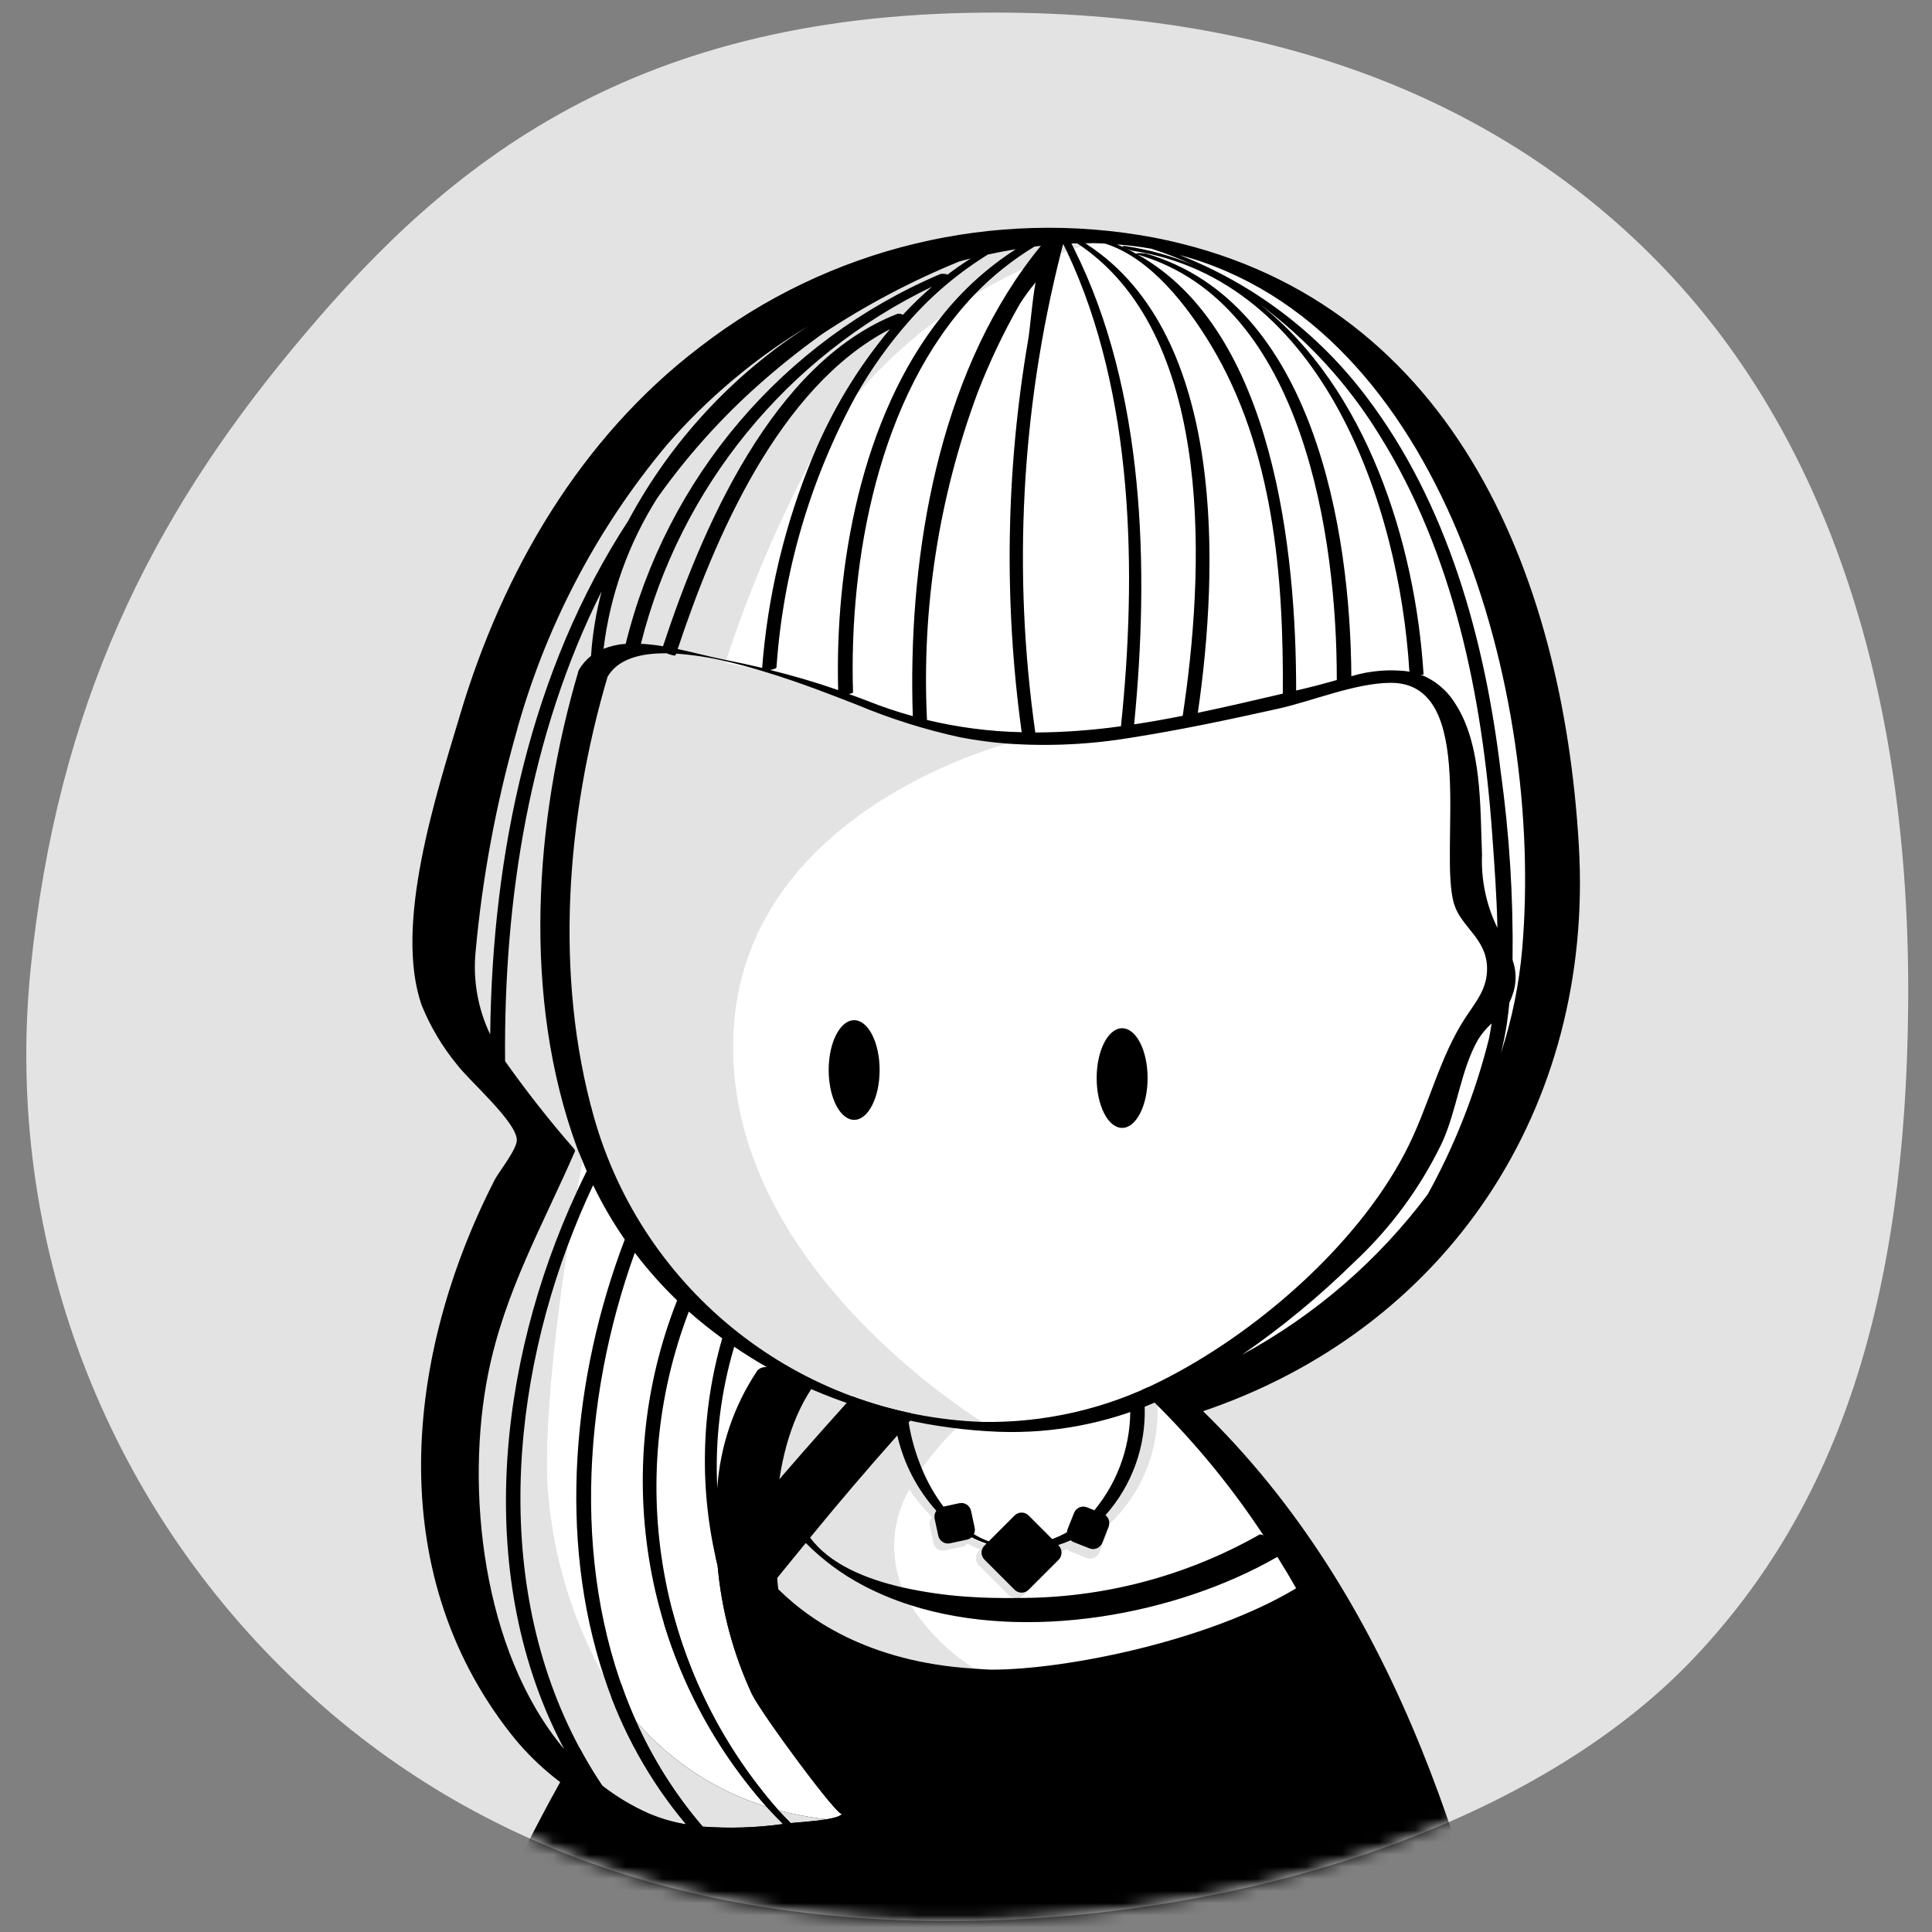 <?xml version="1.0" encoding="UTF-8" standalone="no"?>
<svg
   xmlns:dc="http://purl.org/dc/elements/1.1/"
   xmlns:cc="http://creativecommons.org/ns#"
   xmlns:rdf="http://www.w3.org/1999/02/22-rdf-syntax-ns#"
   xmlns:svg="http://www.w3.org/2000/svg"
   xmlns="http://www.w3.org/2000/svg"
   xmlns:xlink="http://www.w3.org/1999/xlink"
   xmlns:sodipodi="http://sodipodi.sourceforge.net/DTD/sodipodi-0.dtd"
   xmlns:inkscape="http://www.inkscape.org/namespaces/inkscape"
   sodipodi:docname="alice.svg"
   inkscape:version="1.0 (4035a4fb49, 2020-05-01)"
   id="svg1954"
   version="1.1"
   viewBox="0 0 40 40"
   height="40mm"
   width="40mm">
  <rect x="0" y="0" width="40" height="40" fill="#808080" stroke="none"/>
  <defs
     id="defs1948">
    <path
       d="M0.226 82.071C0.018 59.981 5.411 42.662 20.745 25.58 33.316 11.575 48.581 1.903 77.131 0.877 104.133-0.093 119.231 11.504 134.508 23.952 151.346 37.672 158.416 54.912 158.207 80.705 158.01 104.909 147.691 128.048 135.131 138.705 121.173 150.549 100.64 156.698 77.263 157.139 55.508 157.549 37.685 151.678 24.744 136.834 11.169 121.262 0.447 105.626 0.226 82.071Z"
       id="path-1" />
    <path
       d="M0.194 83.049C-0.037 60.959 7.364 45.184 18.482 29.744 29.014 15.116 43.977 3.433 78.136 1.117 105.372-0.73 122.059 5.361 135.631 19.648 148.893 33.607 158.257 58.333 157.767 84.122 157.236 112.062 146.398 122.317 134.345 134.953 119.685 150.117 99.62 158.865 78.531 159.287 56.776 159.697 40.386 151.189 24.948 138.413 9.034 125.242 0.502 112.35 0.194 83.049Z"
       id="path-1-8" />
    <path
       d="M0.491 79.717C2.694 57.735 10.511 42.491 21.997 28.6 33.484 14.709 48.182 1.417 77.789 0.86 102.157 0.402 121.566 7.768 135.139 22.055 148.4 36.014 155.297 56.729 155.087 82.522 154.89 106.726 149.374 123.808 137.321 136.443 124.685 149.689 101.477 157.508 78.101 157.949 56.346 158.359 37.404 152.351 22.769 138.651 6.566 123.551-1.671 101.76 0.491 79.717L0.491 79.717Z"
       id="path-1-87" />
  </defs>
  <sodipodi:namedview
     inkscape:window-maximized="1"
     inkscape:window-y="-9"
     inkscape:window-x="-9"
     inkscape:window-height="1001"
     inkscape:window-width="1920"
     showgrid="false"
     inkscape:document-rotation="0"
     inkscape:current-layer="Page-1"
     inkscape:document-units="mm"
     inkscape:cy="74.229412"
     inkscape:cx="88.377487"
     inkscape:zoom="3.959798"
     inkscape:pageshadow="2"
     inkscape:pageopacity="0.0"
     borderopacity="1.0"
     bordercolor="#666666"
     pagecolor="#ffffff"
     id="base" />
  <g
     id="layer1"
     inkscape:groupmode="layer"
     inkscape:label="Layer 1">
    <g
       transform="matrix(0.248,0,0,0.248,0.46,-0.094)"
       id="Page-1"
       stroke="none"
       stroke-width="1"
       fill="none"
       fill-rule="evenodd">
      <g
         transform="matrix(1.014,0,0,1.014,0.188,0.578)"
         id="Page-1-4"
         stroke="none"
         stroke-width="1"
         fill="none"
         fill-rule="evenodd">
        <g
           id="04_Circle">
          <path
             d="M 0.491,79.717 C 2.694,57.735 10.511,42.491 21.997,28.6 33.484,14.709 48.182,1.417 77.789,0.86 c 24.368,-0.458 43.777,6.908 57.35,21.195 13.261,13.96 20.158,34.674 19.948,60.467 -0.197,24.204 -5.713,41.286 -17.766,53.921 -12.636,13.246 -35.844,21.065 -59.22,21.506 -21.755,0.41 -40.697,-5.598 -55.331,-19.298 C 6.566,123.551 -1.671,101.76 0.491,79.717 Z"
             id="Path"
             fill="#e3e3e3"
             fill-rule="nonzero" />
          <g
             id="Clipped">
            <mask
               id="mask-2"
               fill="#ffffff">
              <use
                 y="0"
                 x="0"
                 width="100%"
                 height="100%"
                 xlink:href="#path-1-87"
                 id="use2796" />
            </mask>
            <g
               id="g2799" />
            <g
               id="_04_Front-link"
               mask="url(#mask-2)">
              <g
                 id="_04_Front"
                 transform="translate(31.94,18.531)">
                <g
                   id="g2901">
                  <g
                     id="Body"
                     fill-rule="nonzero"
                     transform="translate(0,93.878)">
                    <g
                       id="BG-2"
                       fill="#ffffff"
                       transform="translate(39.014,2.438)">
                      <path
                         d="M 10.617,16.524 C 10.428,16.512 10.248,16.433 10.112,16.301 L 7.625,13.814 c -0.316,-0.318 -0.316,-0.832 0,-1.149 L 7.763,12.526 C 7.392,12.383 7.03,12.219 6.678,12.035 6.569,12.164 6.422,12.255 6.258,12.294 L 4.848,12.599 C 4.41,12.692 3.978,12.413 3.882,11.975 l -0.304,-1.41 C 3.528,10.313 3.602,10.053 3.776,9.864 3.075,9.16 2.445,8.39 1.893,7.563 0.476,10.023 0.248,12.991 1.273,15.638 c 1.806,0.404 3.64,0.667 5.486,0.788 1.283,0.089 2.57,0.11 3.858,0.099 z"
                         id="path2801" />
                      <path
                         d="m 6.969,11.567 c 0.384,0.217 0.785,0.403 1.198,0.556 L 8.247,12.043 C 7.823,11.899 7.41,11.725 7.011,11.523 6.996,11.536 6.986,11.554 6.969,11.567 Z"
                         id="path2803" />
                      <path
                         d="m 18.347,10.447 c -0.003,0.067 -0.015,0.133 -0.035,0.197 L 18.133,11.093 c 0.004,0.11 -0.015,0.22 -0.056,0.322 l -0.533,1.34 c -0.167,0.416 -0.639,0.619 -1.056,0.455 l -1.34,-0.533 c -0.1,-0.04 -0.192,-0.1 -0.268,-0.176 -0.155,0.056 -0.305,0.119 -0.464,0.169 0.043,0.252 -0.036,0.509 -0.214,0.692 l -2.487,2.487 v 0 l -0.452,0.453 c -0.131,0.127 -0.302,0.204 -0.484,0.22 6.983,0.032 13.854,-1.763 19.929,-5.207 0.087,-0.051 0.214,-0.012 0.352,0.058 C 28.613,7.655 25.806,4.188 22.68,1.023 22.558,0.899 22.433,0.778 22.31,0.655 c 7e-4,0.033 0,0.067 6e-4,0.1 C 22.445,4.405 21.001,7.937 18.347,10.447 Z"
                         id="path2805" />
                      <path
                         d="M 6.009,8.716 C 6.447,8.623 6.879,8.901 6.975,9.34 l 0.304,1.41 c 0.034,0.175 0.008,0.355 -0.073,0.513 0.389,0.238 0.8,0.436 1.229,0.593 l 1.678,-1.677 v 0 l 0.452,-0.452 c 0.318,-0.316 0.832,-0.316 1.149,0 l 1.944,1.944 c 0.422,-0.156 0.832,-0.346 1.225,-0.566 0.001,-0.086 0.017,-0.172 0.046,-0.254 L 15.461,9.51 C 15.628,9.094 16.1,8.89 16.517,9.055 l 0.613,0.244 C 19.164,6.837 20.214,3.708 20.077,0.517 20.076,0.435 20.795,0.477 21.117,0.615 21.115,0.451 21.119,0.288 21.112,0.124 20.085,0.263 13.029,2.976 5.971,2.336 4.84,3.403 3.818,4.58 2.921,5.849 3.377,6.971 3.978,8.029 4.708,8.996 Z"
                         id="path2807" />
                      <path
                         d="m 32.199,13.131 c -8.276,4.768 -20.575,7.047 -30.201,3.982 1.344,2.107 3.135,3.891 5.248,5.225 0.472,0.029 0.924,0.074 1.418,0.085 6.143,0 17.887,-2.368 25.082,-6.702 -0.496,-0.873 -1.016,-1.734 -1.547,-2.589 z"
                         id="path2809" />
                    </g>
                    <g
                       id="Shadow-2"
                       fill="#e3e3e3"
                       transform="translate(29.261,1.219)">
                      <path
                         d="m 11.898,2.94 c -0.103,0.114 -0.201,0.233 -0.304,0.347 0.212,1.298 0.574,2.567 1.08,3.781 0.898,-1.27 1.919,-2.446 3.05,-3.513 0.057,-0.055 0.104,-0.108 0.162,-0.163 -1.332,-0.108 -2.656,-0.297 -3.965,-0.567 0.011,0.04 0.002,0.083 -0.023,0.116 z"
                         id="path2812" />
                      <path
                         d="M 16.999,23.557 C 14.887,22.223 13.095,20.439 11.752,18.332 10.386,17.902 9.062,17.348 7.797,16.677 6.073,15.765 4.498,14.597 3.125,13.211 c -0.906,1.113 -1.826,2.213 -2.713,3.341 2.588,2.763 7.701,6.464 16.587,7.005 z"
                         id="path2814" />
                      <path
                         d="m 31.027,1.973 c 0.112,3.289 -1.045,6.495 -3.231,8.956 0.227,0.173 0.343,0.455 0.305,0.738 2.654,-2.51 4.098,-6.042 3.962,-9.693 0,-0.033 0,-0.066 -6e-4,-0.1 -0.254,-0.253 -0.503,-0.507 -0.762,-0.757 -0.238,-0.014 -0.441,0.029 -0.435,0.146 0.001,0.027 0,0.054 9e-4,0.081 0.007,0.164 0.003,0.327 0.004,0.491 0.091,0.039 0.156,0.084 0.157,0.138 z"
                         id="path2816" />
                      <path
                         d="m 21.467,17.068 c -0.318,0.316 -0.832,0.316 -1.149,0 l -2.487,-2.487 c -0.316,-0.318 -0.316,-0.831 0,-1.149 L 18,13.262 v 0 l -0.08,0.08 c -0.414,-0.153 -0.815,-0.339 -1.198,-0.556 -0.092,0.072 -0.199,0.123 -0.314,0.149 l -1.41,0.305 c -0.439,0.093 -0.87,-0.185 -0.966,-0.623 l -0.304,-1.41 C 13.682,10.98 13.735,10.745 13.873,10.561 12.291,8.8 11.185,6.665 10.659,4.357 8.201,7.105 5.809,9.909 3.483,12.77 c 1.599,2.18 4.573,3.4 7.544,4.087 -1.025,-2.647 -0.797,-5.615 0.62,-8.074 0.552,0.826 1.183,1.597 1.884,2.301 -0.175,0.188 -0.249,0.449 -0.198,0.701 l 0.304,1.41 c 0.096,0.438 0.527,0.717 0.966,0.623 l 1.41,-0.304 c 0.164,-0.04 0.311,-0.131 0.42,-0.26 0.352,0.184 0.714,0.348 1.085,0.491 l -0.139,0.139 c -0.316,0.318 -0.316,0.832 0,1.149 l 2.487,2.487 c 0.137,0.132 0.316,0.211 0.505,0.224 0.054,0.004 0.107,0.002 0.161,-0.004 0.182,-0.016 0.352,-0.093 0.484,-0.22 z"
                         id="path2818" />
                      <path
                         d="m 18.188,13.075 v 0 l 1.678,-1.678 v 0 z"
                         id="path2820" />
                      <path
                         d="m 24.901,13.896 1.34,0.533 c 0.417,0.165 0.889,-0.039 1.056,-0.455 l 0.533,-1.34 c 0.041,-0.102 0.059,-0.212 0.056,-0.322 l -0.354,0.891 c -0.167,0.416 -0.639,0.619 -1.056,0.455 l -1.34,-0.533 c -0.073,-0.033 -0.141,-0.078 -0.201,-0.132 -0.335,0.151 -0.68,0.281 -1.032,0.388 l 0.051,0.051 c 0.119,0.125 0.195,0.285 0.214,0.457 0.159,-0.049 0.309,-0.113 0.464,-0.169 0.077,0.076 0.168,0.136 0.269,0.176 z"
                         id="path2822" />
                    </g>
                    <path
                       d="M 91.469,60.73 C 87.116,39.465 80.388,17.951 64.189,2.711 63.459,2.025 59.393,1.209 60.044,1.821 c 0.179,0.168 0.341,0.345 0.518,0.514 0.26,0.25 0.509,0.505 0.762,0.757 0.123,0.122 0.248,0.244 0.37,0.367 3.126,3.166 5.933,6.632 8.379,10.349 -0.138,-0.071 -0.265,-0.11 -0.352,-0.058 -6.075,3.444 -12.945,5.239 -19.929,5.207 -0.053,0.007 -0.107,0.008 -0.16,0.004 -1.288,0.011 -2.575,-0.01 -3.857,-0.099 -1.846,-0.12 -3.681,-0.384 -5.486,-0.788 -2.971,-0.687 -5.945,-1.907 -7.544,-4.087 2.333,-2.855 4.726,-5.659 7.176,-8.412 0.527,2.308 1.633,4.443 3.214,6.204 -0.138,0.184 -0.191,0.419 -0.144,0.644 l 0.304,1.41 c 0.096,0.438 0.527,0.716 0.966,0.623 l 1.41,-0.305 c 0.114,-0.026 0.221,-0.077 0.314,-0.149 0.017,-0.012 0.027,-0.03 0.042,-0.044 0.399,0.202 0.812,0.376 1.236,0.52 l -0.169,0.169 c -0.316,0.318 -0.316,0.831 0,1.149 l 2.487,2.487 c 0.318,0.316 0.832,0.316 1.149,0 v 0 l 2.487,-2.487 c 0.297,-0.326 0.297,-0.824 0,-1.149 l -0.051,-0.051 c 0.352,-0.107 0.696,-0.237 1.032,-0.388 0.06,0.054 0.128,0.098 0.201,0.132 l 1.34,0.533 c 0.417,0.165 0.889,-0.039 1.056,-0.455 l 0.355,-0.891 0.178,-0.449 c 0.02,-0.064 0.032,-0.13 0.035,-0.197 0.038,-0.283 -0.078,-0.564 -0.305,-0.738 C 59.243,9.687 60.4,6.481 60.288,3.192 60.287,3.138 60.223,3.093 60.132,3.053 59.811,2.915 59.091,2.873 59.092,2.956 59.23,6.147 58.18,9.275 56.146,11.738 l -0.613,-0.244 c -0.417,-0.165 -0.889,0.039 -1.056,0.455 l -0.533,1.34 c -0.029,0.082 -0.044,0.167 -0.046,0.254 -0.393,0.221 -0.802,0.41 -1.225,0.567 l -1.944,-1.944 c -0.318,-0.316 -0.832,-0.316 -1.149,0 l -0.452,0.452 -1.678,1.678 c -0.428,-0.157 -0.84,-0.355 -1.229,-0.593 0.081,-0.158 0.107,-0.339 0.073,-0.513 l -0.305,-1.411 c -0.096,-0.438 -0.527,-0.717 -0.966,-0.623 l -1.301,0.281 C 42.993,10.468 42.392,9.41 41.935,8.287 41.429,7.073 41.067,5.805 40.855,4.507 40.959,4.392 41.056,4.273 41.159,4.159 41.184,4.126 41.193,4.084 41.182,4.044 41.071,3.347 37.781,0.66 37.242,1.254 28.229,11.177 18.834,22.173 12.264,33.936 6.522,44.219 1.652,55.788 0.405,67.581 c -0.434,4.111 -0.367,6.773 2.655,9.393 0.153,0.133 0.307,0.266 0.476,0.399 0.675,0.524 1.389,0.995 2.136,1.41 3.343,1.849 7.222,2.485 10.981,1.8 -0.166,-0.335 -0.389,-0.639 -0.658,-0.899 1.327,0.073 2.646,0.251 3.945,0.532 7.625,1.615 13.631,5.843 25.206,1.14 10.125,-4.113 13.922,3.797 27.052,-1.107 0.248,-0.03 0.498,-0.053 0.748,-0.073 1.2,-0.087 2.404,-0.096 3.604,-0.027 3.683,1.152 7.601,1.328 11.372,0.512 8.265,-2.311 4.78,-13.897 3.546,-19.931 z M 47.678,24.861 C 47.185,24.851 46.733,24.805 46.26,24.776 37.374,24.236 32.261,20.535 29.673,17.772 c 0.887,-1.128 1.807,-2.228 2.713,-3.341 1.373,1.385 2.948,2.554 4.672,3.466 1.265,0.67 2.589,1.224 3.955,1.655 9.626,3.065 21.925,0.786 30.201,-3.982 0.531,0.855 1.05,1.716 1.547,2.589 -7.195,4.335 -18.939,6.702 -25.082,6.702 z"
                       id="Stroke-2"
                       fill="#000000" />
                  </g>
                  <g
                     id="Head"
                     fill-rule="nonzero">
                    <g
                       id="BG-3"
                       fill="#ffffff"
                       transform="translate(10.973,1.219)">
                      <path
                         d="m 17.822,35.044 c 0.461,-5.989 1.872,-11.866 4.179,-17.412 -2.858,5.373 -5.247,10.982 -7.142,16.765 0.994,0.198 1.982,0.414 2.963,0.646 z"
                         id="path2827" />
                      <path
                         d="m 25.567,12.591 c -3.78,6.898 -6.02,14.535 -6.564,22.382 -0.009,0.123 -0.268,0.197 -0.543,0.236 1.899,0.471 3.774,1.017 5.622,1.66 -0.275,-10.046 1.837,-22.424 8.531,-30.784 -2.608,1.87 -4.974,4.055 -7.046,6.506 z"
                         id="path2829" />
                      <path
                         d="M 45.045,0.069 C 44.908,0.106 44.76,0.145 44.592,0.193 56.106,7.721 55.389,27.027 53.69,38.739 55.998,38.259 58.327,37.715 60.688,37.162 60.767,27.466 59.903,17 54.785,8.487 52.862,5.29 49.824,1.29 46.063,0.109 45.725,0.093 45.388,0.074 45.045,0.069 Z"
                         id="path2831" />
                      <path
                         d="m 39.711,8.105 c 0.216,-1.305 0.315,-3.142 0.625,-4.803 -0.475,0.568 -0.913,1.166 -1.311,1.79 -1.329,2.329 -2.482,4.754 -3.451,7.254 -3.212,8.617 -4.635,17.798 -4.183,26.984 2.556,0.614 5.17,0.952 7.799,1.01 -1.477,-10.708 -1.301,-21.58 0.521,-32.235 z"
                         id="path2833" />
                      <path
                         d="M 48.861,1.049 C 48.804,1.032 48.747,1.012 48.693,0.988 59.994,7.267 61.792,25.656 61.784,36.905 62.036,36.846 62.285,36.788 62.538,36.729 63.383,36.533 64.254,36.283 65.132,36.043 65.154,24.479 62.443,5.064 48.861,1.049 Z"
                         id="path2835" />
                      <path
                         d="m 48.444,39.692 c 1.329,-0.201 2.663,-0.44 4.001,-0.704 C 54.166,27.65 55.248,8.091 44.12,0.331 43.928,0.39 43.716,0.457 43.495,0.529 49.361,12.22 49.695,26.977 48.444,39.692 Z"
                         id="path2837" />
                      <path
                         d="M 0.215,103.236 C 0.678,108.47 2.247,113.546 4.817,118.128 0.982,106.659 2.22,93.346 6.512,82.105 5.527,80.682 4.656,79.185 3.905,77.626 3.149,79.23 2.456,80.875 1.826,82.564 0.289,92.446 -0.151,100.028 0.215,103.236 Z"
                         id="path2839" />
                      <path
                         d="m 17.836,35.297 c -0.992,-0.298 -2.005,-0.574 -3.01,-0.805 l -0.049,0.134 c 1.099,0.217 2.115,0.442 3.059,0.671 z"
                         id="path2841" />
                      <path
                         d="m 25.301,37.045 c 0.002,0.068 -0.157,0.116 -0.359,0.143 0.531,0.195 1.066,0.377 1.593,0.589 1.206,0.48 2.438,0.893 3.689,1.237 C 29.826,26.814 31.951,12.501 39.329,2.171 37.945,2.81 36.598,3.526 35.293,4.316 27.348,12.647 24.966,26.272 25.301,37.045 Z"
                         id="path2843" />
                      <path
                         d="M 68.611,15.819 C 66.037,11.645 62.692,7.999 58.756,5.074 67.556,11.97 71.607,24.721 72.274,35.59 c 0.001,0.017 -0.105,0.017 -0.249,0.004 1.179,0.455 2.177,1.284 2.839,2.36 2.235,3.386 2.066,8.606 2.222,12.461 -0.084,2.087 0.353,4.162 1.272,6.038 C 78.303,53.827 78.106,51.203 77.924,48.669 77.11,37.325 74.723,25.581 68.611,15.819 Z"
                         id="path2845" />
                      <path
                         d="M 42.895,0.73 C 42.736,0.785 42.573,0.842 42.403,0.904 39.147,13.795 38.435,27.198 40.309,40.362 c 2.36,-0.013 4.716,-0.185 7.053,-0.515 1.307,-12.502 1.11,-27.341 -4.466,-39.116 z"
                         id="path2847" />
                      <path
                         d="m 15.52,90.93 c -1.123,3.777 -1.594,7.717 -1.394,11.652 0.233,-3.465 1.372,-6.808 3.304,-9.693 0.204,-0.209 0.494,-0.312 0.784,-0.277 -0.925,-0.522 -1.82,-1.087 -2.694,-1.682 z"
                         id="path2849" />
                      <path
                         d="M 3.379,76.472 C 3.256,76.191 3.14,75.903 3.024,75.616 2.859,76.487 2.704,77.342 2.554,78.188 2.822,77.611 3.097,77.039 3.379,76.472 Z"
                         id="path2851" />
                      <path
                         d="m 72.618,78.385 c 2.232,-4.039 3.929,-8.352 5.047,-12.83 0.087,-0.41 0.147,-0.828 0.216,-1.244 -0.423,0.381 -0.792,0.817 -1.097,1.298 -1.441,2.463 -1.776,5.927 -3.003,8.555 -1.78,3.691 -4.231,7.019 -7.229,9.812 -2.85,2.797 -5.936,5.345 -9.222,7.615 5.99,-3.246 11.206,-7.751 15.288,-13.206 z"
                         id="path2853" />
                      <path
                         d="m 52.175,1.045 c 6.101,2.389 11.421,6.42 15.37,11.648 6.726,8.848 9.782,20.04 11.083,30.919 0.714,5.126 1.039,10.299 0.972,15.474 0.338,0.945 0.332,1.979 -0.018,2.919 -0.062,0.197 -0.142,0.389 -0.239,0.572 -0.064,0.591 -0.124,1.183 -0.213,1.764 -0.126,0.817 -0.291,1.628 -0.49,2.433 0.913,-2.793 1.503,-5.681 1.757,-8.608 C 82.199,37.205 73.887,6.829 52.175,1.045 Z"
                         id="path2855" />
                      <path
                         d="M 18.18,128.802 C 8.069,117.403 5.225,101.288 10.822,87.116 9.561,85.9 8.395,84.589 7.335,83.194 2.933,95.403 2.115,109.901 7.432,121.758 c 2.85,3.311 6.575,5.753 10.748,7.044 z"
                         id="path2857" />
                      <path
                         d="m 16.982,119.538 c -1.546,-3.334 -2.503,-6.91 -2.827,-10.571 -1.516,-6.167 -1.385,-12.624 0.381,-18.725 -0.951,-0.694 -1.874,-1.424 -2.752,-2.208 -5.355,13.991 -2.518,29.797 7.37,41.051 1.304,0.353 2.632,0.604 3.975,0.752 0.643,-0.109 1.163,-0.256 1.265,-0.456 -0.226,0.445 -6.607,-8.198 -7.411,-9.843 z"
                         id="path2859" />
                      <path
                         d="M 47.758,0.319 C 49.687,0.609 51.572,1.137 53.371,1.892 52.232,1.364 51.061,0.909 49.864,0.531 48.944,0.367 47.999,0.251 47.034,0.175 47.591,0.41 48.134,0.675 48.661,0.97 48.472,0.852 49.301,0.895 49.505,0.955 63.227,5.013 66.263,23.726 66.327,35.73 67.891,35.257 69.54,35.127 71.159,35.351 71.128,35.327 71.108,35.292 71.102,35.253 70.277,21.806 64.047,3.084 48.291,0.692 48.047,0.654 47.007,0.205 47.758,0.319 Z"
                         id="path2861" />
                      <path
                         d="m 70.742,74.975 c 1.978,-3.778 2.782,-7.815 5.021,-11.201 0.881,-1.332 1.776,-2.356 1.74,-4.067 -0.05,-2.384 -2.12,-3.327 -2.703,-5.195 -1.345,-4.315 2.07,-18.302 -5.257,-18.242 -2.918,0.024 -6.389,1.497 -9.238,2.13 -3.982,0.885 -7.979,1.736 -12.01,2.37 -3.418,0.578 -6.893,0.746 -10.352,0.5 -4.054,1.18 -22.134,7.389 -22.519,24.434 -0.386,17.077 16.704,28.99 20.489,31.417 5.105,0.095 10.156,-1.057 14.716,-3.356 7.728,-3.861 16.054,-11.04 20.111,-18.79 z M 25.395,72.25 c -1.158,0 -2.096,-1.836 -2.096,-4.101 0,-2.265 0.939,-4.101 2.096,-4.101 1.157,0 2.096,1.836 2.096,4.101 0,2.265 -0.939,4.101 -2.096,4.101 z m 22.064,0.662 c -1.158,0 -2.096,-1.836 -2.096,-4.101 0,-2.265 0.939,-4.101 2.096,-4.101 1.157,0 2.096,1.836 2.096,4.101 0,2.265 -0.938,4.101 -2.096,4.101 z"
                         id="Shape" />
                    </g>
                    <g
                       id="Shadow-3"
                       fill="#e3e3e3"
                       transform="translate(4.877)">
                      <path
                         d="m 36.129,7.583 0.011,0.011 c -0.012,0.005 -0.024,0.012 -0.037,0.017 -1.694,1.905 -3.182,3.983 -4.441,6.199 2.072,-2.45 4.439,-4.636 7.046,-6.506 1.715,-2.159 3.773,-4.022 6.092,-5.514 -0.768,0.126 -1.532,0.27 -2.292,0.434 -2.376,1.466 -4.526,3.271 -6.38,5.359 z"
                         id="path2865" />
                      <path
                         d="m 20.955,35.617 c 1.895,-5.783 4.284,-11.393 7.142,-16.765 1.569,-3.794 3.707,-7.327 6.341,-10.476 -9.165,4.732 -14.47,17.307 -17.475,26.333 1.362,0.288 2.675,0.645 3.767,0.86 0.076,0.015 0.15,0.034 0.226,0.049 z"
                         id="path2867" />
                      <path
                         d="M 48.699,1.355 C 48.63,1.61 48.566,1.867 48.499,2.123 48.669,2.063 48.832,2.005 48.991,1.95 48.897,1.75 48.797,1.553 48.699,1.355 Z"
                         id="path2869" />
                      <path
                         d="m 24.276,130.022 c -4.173,-1.292 -7.899,-3.733 -10.748,-7.044 1.402,3.144 3.253,6.068 5.493,8.682 2.208,0.164 4.426,0.093 6.619,-0.214 -0.464,-0.468 -0.927,-0.936 -1.363,-1.424 z"
                         id="path2871" />
                      <path
                         d="M 8.65,79.407 C 8.8,78.561 8.955,77.706 9.12,76.835 8.971,76.469 8.803,76.115 8.666,75.741 4.156,63.415 5.137,48.884 8.812,36.453 9.074,35.999 9.418,35.598 9.828,35.272 9.951,33.477 10.243,31.699 10.7,29.959 4.793,41.711 2.628,55.281 2.753,68.641 c 1.778,2.511 3.682,4.931 5.706,7.249 l 0.058,0.145 C 5.835,82.197 2.701,87.646 1.354,94.393 -0.525,103.809 0.836,117.217 7.623,125.288 0.189,111.307 2.065,93.618 8.65,79.407 Z"
                         id="path2873" />
                      <path
                         d="m 12.683,34.279 c 3.361,-13.659 12.958,-24.939 25.903,-30.445 0.199,-0.042 0.406,-0.026 0.596,0.045 0.616,-0.469 1.252,-0.912 1.91,-1.328 -0.309,0.077 -0.617,0.157 -0.924,0.24 -3.957,1.614 -7.744,3.617 -11.305,5.979 -1.998,1.428 -3.911,2.973 -5.728,4.626 -2.922,2.664 -5.55,5.633 -7.838,8.858 -2.388,3.763 -3.904,8.012 -4.438,12.437 0.583,-0.232 1.198,-0.372 1.824,-0.413 z"
                         id="path2875" />
                      <path
                         d="m 50.519,1.299 c 0.057,0.037 0.112,0.076 0.169,0.113 C 50.856,1.364 51.005,1.324 51.141,1.288 50.937,1.285 50.725,1.298 50.519,1.299 Z"
                         id="path2877" />
                      <path
                         d="M 12.893,24.147 C 16.388,17.617 21.5,12.093 27.74,8.103 23.359,10.742 19.419,14.051 16.063,17.909 10.22,24.897 5.967,33.072 3.598,41.867 1.972,47.661 0.878,53.591 0.329,59.584 0.091,61.936 0.506,64.309 1.528,66.441 1.696,51.501 4.851,36.458 12.893,24.147 Z"
                         id="path2879" />
                      <path
                         d="m 20.922,35.712 c -1.343,-0.318 -2.71,-0.527 -4.086,-0.625 l -0.024,0.073 c 1.468,0.209 2.82,0.441 4.063,0.685 z"
                         id="path2881" />
                      <path
                         d="m 17.654,131.472 c -2.998,-3.576 -5.286,-7.691 -6.741,-12.125 -2.57,-4.582 -4.139,-9.658 -4.602,-14.892 -0.366,-3.207 0.074,-10.79 1.611,-20.672 -5.399,14.463 -5.862,31.522 2.832,44.51 1.164,0.904 2.433,1.664 3.779,2.265 0.999,0.431 2.047,0.738 3.121,0.914 z"
                         id="path2883" />
                      <path
                         d="m 35.069,7.107 c 0.15,-0.024 0.303,0.006 0.433,0.084 0.758,-0.815 1.561,-1.589 2.404,-2.316 C 25.949,10.633 17.168,21.403 13.935,34.275 c 0.61,0.034 1.217,0.102 1.819,0.205 3.174,-9.589 8.978,-23.364 19.314,-27.373 z"
                         id="path2885" />
                      <path
                         d="m 45.425,3.389 c 0.458,-0.641 0.937,-1.266 1.438,-1.874 -0.171,0.019 -0.337,0.029 -0.509,0.05 -1.823,1.098 -3.492,2.432 -4.964,3.968 1.304,-0.789 2.652,-1.505 4.036,-2.145 z"
                         id="path2887" />
                      <path
                         d="M 49.591,1.748 C 49.812,1.676 50.023,1.609 50.216,1.55 50.099,1.469 49.979,1.389 49.859,1.31 c -0.16,0.004 -0.318,0.002 -0.479,0.008 0.073,0.142 0.14,0.287 0.211,0.429 z"
                         id="path2889" />
                      <path
                         d="m 26.269,131.37 0.052,-0.006 c 0.342,-0.045 1.802,-0.121 2.902,-0.307 -1.342,-0.148 -2.671,-0.4 -3.975,-0.753 0.326,0.366 0.679,0.711 1.02,1.066 z"
                         id="path2891" />
                      <path
                         d="M 21.522,66.923 C 21.907,49.879 39.986,43.669 44.04,42.489 42.752,42.388 41.471,42.215 40.202,41.971 37.311,41.34 34.482,40.449 31.751,39.309 30.17,38.693 27.175,37.489 23.931,36.516 22.986,36.288 21.971,36.062 20.872,35.846 19.629,35.601 18.277,35.37 16.809,35.16 l -0.016,0.047 c -0.029,0.089 -0.423,-0.012 -0.74,-0.148 -2.214,-0.021 -4.019,0.488 -4.864,1.931 -3.399,11.495 -4.405,24.604 -1.131,36.227 4.063,14.426 16.975,24.579 31.952,25.123 C 38.226,95.913 21.135,84 21.522,66.923 Z"
                         id="path2893" />
                    </g>
                    <g
                       id="Eyes"
                       fill="#000000"
                       transform="translate(34.138,64.618)">
                      <path
                         d="m 2.23,0.65 c -1.158,0 -2.096,1.836 -2.096,4.101 0,2.265 0.939,4.101 2.096,4.101 1.157,0 2.096,-1.836 2.096,-4.101 0,-2.265 -0.938,-4.101 -2.096,-4.101 z"
                         id="Right-2" />
                      <path
                         d="m 24.294,1.312 c -1.158,0 -2.096,1.836 -2.096,4.101 0,2.265 0.939,4.101 2.096,4.101 1.157,0 2.096,-1.836 2.096,-4.101 0,-2.265 -0.938,-4.101 -2.096,-4.101 z"
                         id="Left-2" />
                    </g>
                    <path
                       d="M 96.037,50.95 C 94.734,28.349 85.428,5.537 61.013,0.825 47.867,-1.633 34.297,1.635 23.71,9.808 13.819,17.326 7.434,28.34 3.923,40.12 1.976,46.655 -1.567,57.429 0.771,64.057 c 0.716,1.754 1.691,3.391 2.891,4.856 0.956,1.288 4.828,4.634 4.934,6.173 0.053,0.773 -1.48,2.655 -1.817,3.314 -7.373,14.399 -9.222,32.142 1.275,45.557 7.47,9.547 20.946,10.774 32.068,7.819 0.132,-0.06 0.15,-0.144 0.054,-0.253 -4.799,-3.97 -8.131,-9.432 -9.464,-15.515 -1.224,-6.163 -1.516,-14.817 2.122,-20.368 4.898,2.118 10.147,3.31 15.48,3.515 4.417,0.154 8.813,-0.678 12.868,-2.435 1.056,0.461 2.72,1.139 3.597,0.847 C 85.257,90.755 97.275,72.422 96.037,50.95 Z M 46.888,98.34 C 31.911,97.795 18.999,87.642 14.936,73.216 11.662,61.594 12.669,48.484 16.068,36.99 c 0.844,-1.443 2.65,-1.952 4.864,-1.931 0.317,0.136 0.71,0.237 0.74,0.148 l 0.016,-0.047 0.024,-0.073 c 1.377,0.098 2.743,0.307 4.086,0.625 1.006,0.23 2.018,0.507 3.01,0.805 3.244,0.973 6.239,2.177 7.82,2.793 2.731,1.14 5.559,2.031 8.451,2.662 1.269,0.244 2.55,0.417 3.838,0.518 3.458,0.246 6.933,0.078 10.352,-0.5 4.031,-0.634 8.028,-1.485 12.01,-2.37 2.848,-0.634 6.319,-2.107 9.238,-2.13 7.327,-0.06 3.912,13.927 5.257,18.242 0.582,1.868 2.652,2.811 2.703,5.195 0.037,1.711 -0.859,2.735 -1.74,4.067 -2.239,3.386 -3.044,7.423 -5.021,11.201 -4.057,7.75 -12.383,14.929 -20.111,18.79 -4.559,2.298 -9.611,3.45 -14.716,3.356 z M 15.631,128.293 C 6.937,115.305 7.401,98.246 12.799,83.783 c 0.629,-1.685 1.322,-3.331 2.079,-4.938 0.751,1.559 1.623,3.056 2.607,4.479 -4.292,11.242 -5.53,24.555 -1.695,36.024 1.454,4.434 3.742,8.549 6.74,12.125 -1.074,-0.176 -2.122,-0.483 -3.121,-0.914 -1.346,-0.601 -2.614,-1.361 -3.778,-2.265 z M 18.812,34.275 C 22.044,21.403 30.826,10.632 42.782,4.874 41.94,5.602 41.137,6.375 40.379,7.191 40.249,7.113 40.095,7.083 39.946,7.107 29.61,11.116 23.805,24.89 20.631,34.479 20.029,34.377 19.422,34.308 18.812,34.275 Z M 51.74,1.516 C 51.24,2.125 50.761,2.749 50.302,3.39 42.924,13.72 40.8,28.033 41.197,40.234 c -1.252,-0.344 -2.483,-0.757 -3.689,-1.237 -0.527,-0.212 -1.061,-0.394 -1.593,-0.589 0.202,-0.027 0.361,-0.075 0.359,-0.143 C 35.938,27.491 38.321,13.867 46.266,5.535 47.739,3.999 49.408,2.665 51.231,1.566 51.402,1.545 51.569,1.535 51.74,1.516 Z m 2.997,-0.206 c 0.12,0.079 0.24,0.159 0.357,0.24 11.128,7.759 10.045,27.318 8.325,38.657 -1.339,0.264 -2.672,0.503 -4.001,0.704 C 60.668,28.196 60.334,13.439 54.468,1.748 54.396,1.605 54.33,1.46 54.257,1.318 54.418,1.312 54.576,1.314 54.736,1.31 Z M 51.282,41.58 C 49.409,28.417 50.12,15.014 53.377,2.123 c 0.067,-0.256 0.131,-0.512 0.2,-0.768 0.098,0.198 0.198,0.394 0.293,0.594 5.576,11.775 5.773,26.615 4.466,39.116 -2.337,0.33 -4.693,0.502 -7.053,0.516 z m -8.918,-1.032 C 41.912,31.363 43.335,22.182 46.547,13.565 47.516,11.065 48.67,8.64 49.998,6.311 50.396,5.687 50.834,5.089 51.309,4.521 50.999,6.182 50.9,8.019 50.684,9.324 48.861,19.979 48.686,30.85 50.163,41.558 47.534,41.501 44.92,41.162 42.364,40.549 Z M 43.585,7.305 C 36.891,15.665 34.779,28.043 35.054,38.09 c -1.848,-0.644 -3.722,-1.189 -5.622,-1.66 0.274,-0.039 0.534,-0.113 0.543,-0.236 0.544,-7.848 2.783,-15.484 6.564,-22.383 1.259,-2.217 2.748,-4.295 4.442,-6.2 0.012,-0.005 0.024,-0.012 0.037,-0.017 L 41.006,7.583 C 42.86,5.496 45.009,3.691 47.386,2.226 48.145,2.062 48.909,1.917 49.678,1.791 47.358,3.283 45.3,5.145 43.585,7.305 Z M 39.315,8.375 C 36.681,11.524 34.543,15.057 32.974,18.851 30.667,24.397 29.256,30.274 28.795,36.263 27.814,36.029 26.827,35.814 25.832,35.617 25.757,35.602 25.683,35.583 25.607,35.568 24.515,35.353 23.201,34.996 21.84,34.708 24.844,25.681 30.15,13.107 39.315,8.375 Z M 73.511,37.949 C 73.258,38.008 73.009,38.066 72.757,38.125 72.764,26.875 70.967,8.486 59.666,2.207 c 0.055,0.024 0.111,0.045 0.169,0.061 13.581,4.015 16.293,23.43 16.27,34.994 -0.877,0.24 -1.749,0.49 -2.594,0.686 z M 65.757,9.706 c 5.118,8.513 5.982,18.978 5.904,28.676 -2.361,0.553 -4.69,1.097 -6.998,1.577 C 66.36,28.247 67.078,8.941 55.564,1.413 55.507,1.376 55.452,1.336 55.395,1.3 c 0.206,-8.6e-4 0.417,-0.014 0.622,-0.011 0.344,0.005 0.68,0.024 1.018,0.04 3.762,1.181 6.8,5.181 8.722,8.378 z M 28.012,13.397 c 1.817,-1.653 3.73,-3.197 5.728,-4.626 C 37.301,6.409 41.088,4.406 45.045,2.792 45.352,2.709 45.66,2.629 45.969,2.552 45.312,2.97 44.675,3.413 44.059,3.88 43.868,3.808 43.661,3.793 43.463,3.835 30.518,9.34 20.921,20.62 17.56,34.279 c -0.626,0.041 -1.241,0.18 -1.824,0.413 0.534,-4.425 2.05,-8.674 4.438,-12.437 2.288,-3.225 4.915,-6.195 7.837,-8.859 z m 60.047,38.237 c -0.156,-3.855 0.014,-9.075 -2.222,-12.461 -0.662,-1.076 -1.66,-1.905 -2.839,-2.36 0.143,0.013 0.25,0.013 0.249,-0.004 -0.667,-10.869 -4.718,-23.62 -13.518,-30.516 3.936,2.925 7.28,6.571 9.855,10.745 6.112,9.762 8.499,21.507 9.313,32.85 0.182,2.534 0.379,5.159 0.434,7.785 -0.919,-1.876 -1.357,-3.951 -1.272,-6.039 z M 59.264,1.911 C 75.019,4.303 81.25,23.025 82.076,36.472 c 0.005,0.039 0.025,0.074 0.056,0.098 -1.619,-0.223 -3.267,-0.094 -4.831,0.38 C 77.235,24.945 74.2,6.232 60.478,2.174 60.274,2.114 59.445,2.071 59.634,2.189 59.106,1.894 58.563,1.629 58.007,1.394 c 0.965,0.076 1.91,0.192 2.83,0.356 1.197,0.378 2.368,0.833 3.506,1.361 C 62.545,2.357 60.66,1.828 58.731,1.539 57.979,1.424 59.019,1.874 59.264,1.911 Z M 5.206,59.584 C 5.754,53.591 6.849,47.661 8.475,41.867 10.844,33.072 15.097,24.897 20.94,17.909 24.296,14.05 28.236,10.741 32.616,8.102 26.377,12.092 21.265,17.617 17.77,24.147 9.727,36.458 6.573,51.501 6.404,66.441 5.382,64.309 4.968,61.936 5.206,59.584 Z M 6.232,94.392 C 7.578,87.646 10.712,82.197 13.394,76.034 L 13.336,75.889 C 11.312,73.571 9.408,71.152 7.63,68.641 7.505,55.282 9.67,41.712 15.577,29.96 c -0.458,1.739 -0.75,3.518 -0.872,5.312 -0.41,0.326 -0.755,0.727 -1.016,1.181 -3.676,12.431 -4.656,26.963 -0.146,39.288 0.137,0.375 0.305,0.727 0.454,1.094 0.117,0.287 0.232,0.575 0.355,0.857 -0.283,0.566 -0.558,1.137 -0.825,1.716 C 6.942,93.618 5.066,111.307 12.501,125.288 5.713,117.217 4.352,103.809 6.231,94.393 Z M 23.898,131.659 c -2.241,-2.613 -4.091,-5.538 -5.493,-8.682 -5.317,-11.857 -4.499,-26.355 -0.097,-38.564 1.06,1.395 2.226,2.707 3.487,3.922 -5.598,14.172 -2.753,30.287 7.357,41.686 0.437,0.488 0.9,0.956 1.363,1.425 -2.192,0.307 -4.411,0.378 -6.619,0.214 z m 10.203,-0.603 c -1.1,0.187 -2.56,0.263 -2.902,0.308 l -0.052,0.006 c -0.341,-0.355 -0.694,-0.7 -1.02,-1.066 -9.888,-11.254 -12.726,-27.06 -7.37,-41.051 0.878,0.784 1.801,1.514 2.752,2.208 -1.766,6.101 -1.897,12.558 -0.381,18.726 0.325,3.66 1.281,7.236 2.828,10.57 0.805,1.645 7.185,10.288 7.411,9.844 -0.102,0.2 -0.623,0.347 -1.265,0.456 z M 28.403,94.108 c -1.932,2.886 -3.071,6.228 -3.304,9.693 -0.2,-3.935 0.272,-7.875 1.395,-11.652 0.874,0.595 1.77,1.16 2.694,1.683 -0.29,-0.036 -0.581,0.067 -0.785,0.276 z m 49.122,-8.912 c 2.998,-2.793 5.45,-6.121 7.229,-9.812 1.226,-2.628 1.561,-6.093 3.003,-8.556 0.305,-0.48 0.674,-0.917 1.097,-1.297 -0.069,0.415 -0.129,0.833 -0.216,1.244 -1.118,4.478 -2.814,8.791 -5.047,12.83 -4.082,5.455 -9.297,9.96 -15.288,13.206 3.286,-2.27 6.371,-4.818 9.221,-7.615 z M 91.372,59.385 c -0.254,2.927 -0.843,5.816 -1.757,8.608 0.199,-0.805 0.364,-1.616 0.49,-2.433 0.089,-0.582 0.149,-1.174 0.213,-1.764 0.096,-0.183 0.176,-0.374 0.239,-0.572 0.35,-0.941 0.356,-1.974 0.018,-2.919 C 90.641,55.129 90.316,49.957 89.602,44.831 88.301,33.951 85.245,22.76 78.519,13.912 74.569,8.684 69.249,4.652 63.148,2.264 84.86,8.048 93.172,38.424 91.372,59.385 Z"
                       id="Stroke-3"
                       fill="#000000" />
                  </g>
                </g>
              </g>
            </g>
          </g>
        </g>
      </g>
    </g>
  </g>
</svg>
